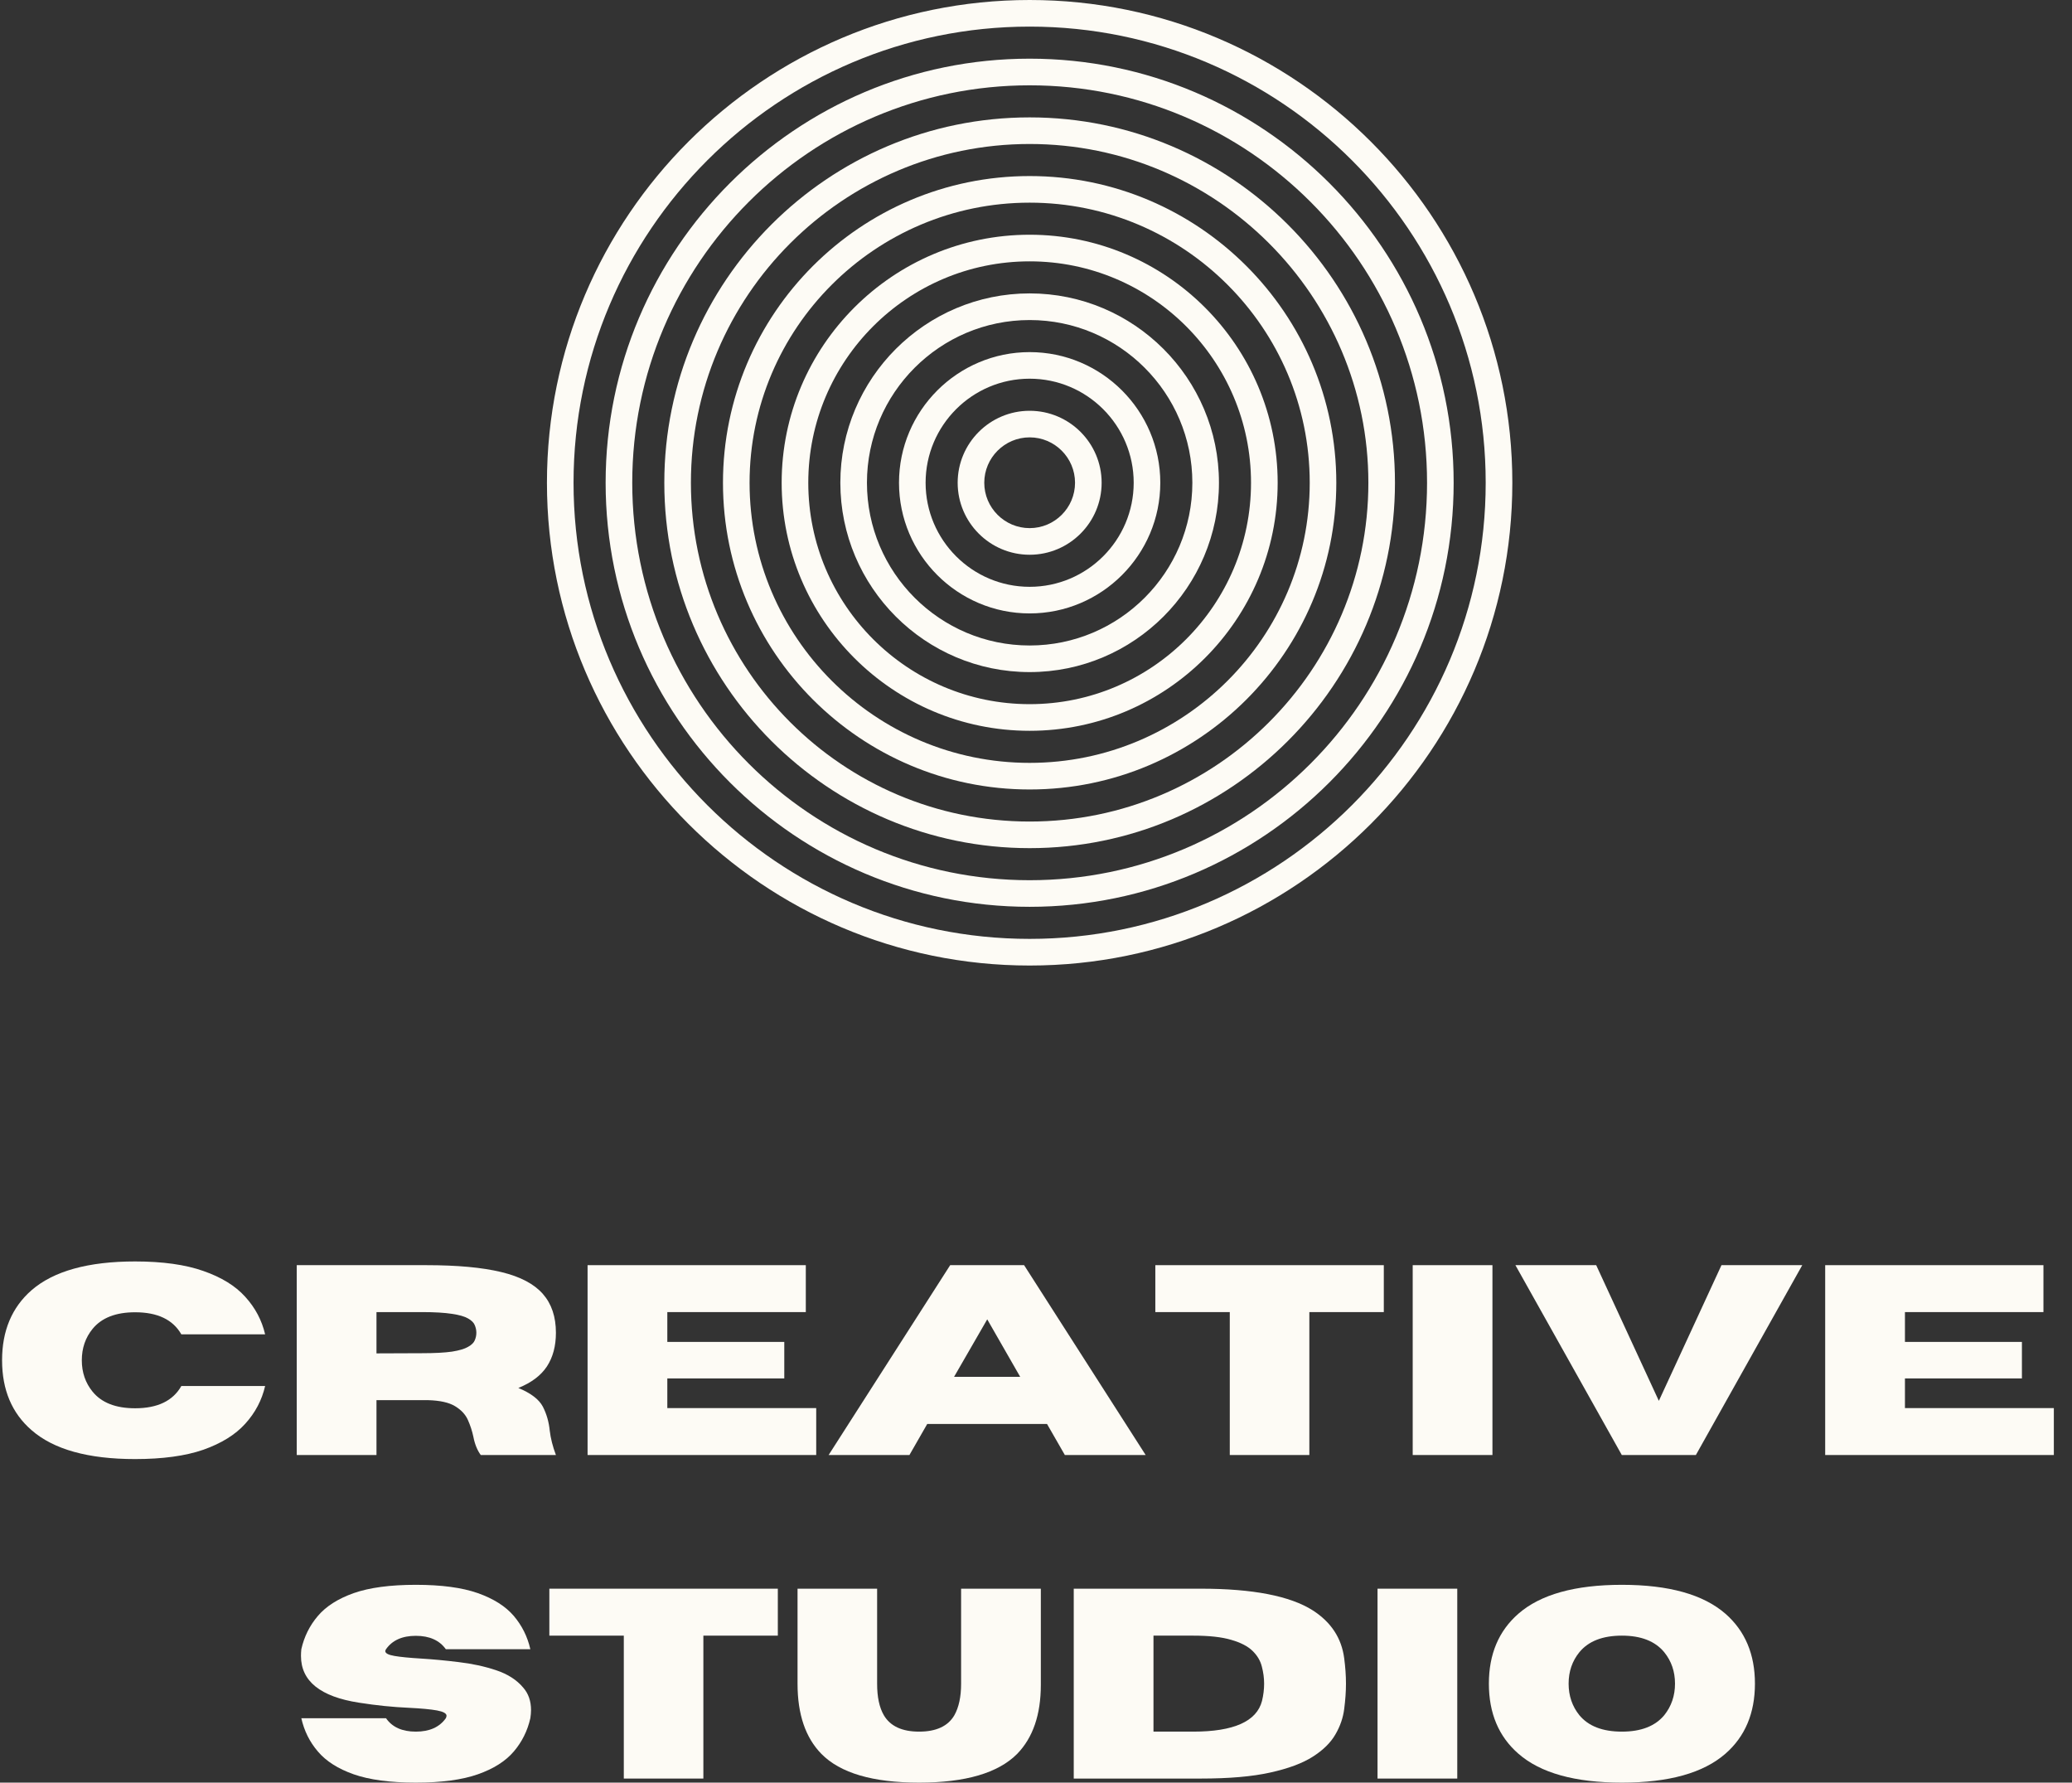 <svg width="93" height="80" viewBox="0 0 93 80" fill="none" xmlns="http://www.w3.org/2000/svg">
<rect x="0" y="0" width="93" height="80" fill="#333333" stroke="none"/>
<g clip-path="url(#clip0_35_214)">
<path d="M46.215 1.194C34.927 1.194 25.743 10.377 25.743 21.665C25.743 32.953 34.927 42.135 46.215 42.135C57.503 42.135 66.684 32.953 66.684 21.665C66.684 10.377 57.503 1.194 46.215 1.194ZM46.215 43.331C34.27 43.331 24.549 33.611 24.549 21.665C24.549 9.72 34.27 0 46.215 0C58.16 0 67.88 9.72 67.88 21.665C67.88 33.611 58.16 43.331 46.215 43.331Z" fill="#FDFBF5"/>
<path d="M46.215 3.829C36.38 3.829 28.378 11.831 28.378 21.666C28.378 31.5 36.38 39.502 46.215 39.502C56.05 39.502 64.052 31.5 64.052 21.666C64.052 11.831 56.05 3.829 46.215 3.829ZM46.215 40.696C35.721 40.696 27.183 32.16 27.183 21.666C27.183 11.171 35.721 2.633 46.215 2.633C56.709 2.633 65.246 11.171 65.246 21.666C65.246 32.16 56.709 40.696 46.215 40.696Z" fill="#FDFBF5"/>
<path d="M46.215 6.462C37.831 6.462 31.011 13.281 31.011 21.665C31.011 30.049 37.831 36.869 46.215 36.869C54.598 36.869 61.418 30.049 61.418 21.665C61.418 13.281 54.598 6.462 46.215 6.462ZM46.215 38.063C37.173 38.063 29.817 30.706 29.817 21.665C29.817 12.624 37.173 5.268 46.215 5.268C55.256 5.268 62.612 12.624 62.612 21.665C62.612 30.706 55.256 38.063 46.215 38.063Z" fill="#FDFBF5"/>
<path d="M46.215 9.095C39.284 9.095 33.644 14.735 33.644 21.666C33.644 28.596 39.284 34.236 46.215 34.236C53.146 34.236 58.786 28.596 58.786 21.666C58.786 14.735 53.146 9.095 46.215 9.095ZM46.215 35.43C38.625 35.43 32.45 29.256 32.45 21.666C32.45 14.075 38.625 7.901 46.215 7.901C53.805 7.901 59.979 14.075 59.979 21.666C59.979 29.256 53.805 35.43 46.215 35.43Z" fill="#FDFBF5"/>
<path d="M46.215 11.729C40.735 11.729 36.279 16.186 36.279 21.665C36.279 27.145 40.735 31.601 46.215 31.601C51.695 31.601 56.151 27.145 56.151 21.665C56.151 16.186 51.695 11.729 46.215 11.729ZM46.215 32.797C40.078 32.797 35.084 27.802 35.084 21.665C35.084 15.527 40.078 10.534 46.215 10.534C52.352 10.534 57.347 15.527 57.347 21.665C57.347 27.802 52.352 32.797 46.215 32.797Z" fill="#FDFBF5"/>
<path d="M46.215 14.363C42.188 14.363 38.912 17.639 38.912 21.665C38.912 25.692 42.188 28.968 46.215 28.968C50.242 28.968 53.518 25.692 53.518 21.665C53.518 17.639 50.242 14.363 46.215 14.363ZM46.215 30.162C41.529 30.162 37.718 26.351 37.718 21.665C37.718 16.98 41.529 13.167 46.215 13.167C50.901 13.167 54.712 16.98 54.712 21.665C54.712 26.351 50.901 30.162 46.215 30.162Z" fill="#FDFBF5"/>
<path d="M46.215 16.995C43.639 16.995 41.545 19.09 41.545 21.665C41.545 24.239 43.639 26.335 46.215 26.335C48.79 26.335 50.885 24.239 50.885 21.665C50.885 19.09 48.79 16.995 46.215 16.995ZM46.215 27.529C42.982 27.529 40.351 24.898 40.351 21.665C40.351 18.433 42.982 15.802 46.215 15.802C49.448 15.802 52.079 18.433 52.079 21.665C52.079 24.898 49.448 27.529 46.215 27.529Z" fill="#FDFBF5"/>
<path d="M46.215 19.628C45.093 19.628 44.178 20.543 44.178 21.665C44.178 22.788 45.093 23.701 46.215 23.701C47.338 23.701 48.252 22.788 48.252 21.665C48.252 20.543 47.338 19.628 46.215 19.628ZM46.215 24.896C44.434 24.896 42.984 23.447 42.984 21.665C42.984 19.884 44.434 18.435 46.215 18.435C47.997 18.435 49.446 19.884 49.446 21.665C49.446 23.447 47.997 24.896 46.215 24.896Z" fill="#FDFBF5"/>
<path d="M6.064 65.48C3.958 65.48 2.407 65.049 1.416 64.182C0.533 63.418 0.093 62.372 0.093 61.046C0.093 59.722 0.533 58.674 1.416 57.902C2.407 57.043 3.958 56.611 6.064 56.611C7.299 56.611 8.321 56.754 9.128 57.039C9.936 57.32 10.562 57.704 11.005 58.195C11.453 58.686 11.752 59.248 11.9 59.882H8.139C7.762 59.223 7.072 58.892 6.064 58.892C5.197 58.892 4.561 59.141 4.156 59.636C3.833 60.032 3.672 60.504 3.672 61.046C3.672 61.59 3.833 62.059 4.156 62.456C4.561 62.952 5.197 63.2 6.064 63.2C7.072 63.2 7.762 62.867 8.139 62.202H11.9C11.752 62.841 11.453 63.406 11.005 63.897C10.562 64.388 9.936 64.775 9.128 65.061C8.321 65.34 7.299 65.48 6.064 65.48Z" fill="#FDFBF5"/>
<path d="M24.952 65.298H21.578C21.42 65.082 21.309 64.807 21.246 64.475C21.192 64.221 21.111 63.972 21 63.722C20.89 63.475 20.695 63.269 20.422 63.105C20.153 62.942 19.751 62.851 19.219 62.836H16.898V65.298H13.319V56.778H19.132C20.525 56.778 21.646 56.881 22.497 57.087C23.352 57.292 23.974 57.621 24.366 58.069C24.756 58.512 24.952 59.094 24.952 59.811C24.952 60.408 24.817 60.911 24.548 61.323C24.279 61.731 23.851 62.052 23.265 62.289C23.829 62.523 24.195 62.802 24.366 63.129C24.534 63.457 24.637 63.816 24.675 64.206C24.716 64.554 24.809 64.918 24.952 65.298ZM16.898 60.737L18.942 60.729C19.512 60.729 19.959 60.705 20.288 60.658C20.614 60.606 20.854 60.535 21.008 60.444C21.167 60.355 21.266 60.258 21.309 60.151C21.357 60.04 21.381 59.927 21.381 59.811C21.381 59.696 21.357 59.581 21.309 59.47C21.266 59.359 21.167 59.26 21.008 59.169C20.854 59.08 20.614 59.011 20.288 58.963C19.959 58.912 19.512 58.884 18.942 58.884H16.898V60.737Z" fill="#FDFBF5"/>
<path d="M36.635 65.298H26.373V56.778H36.168V58.884H29.952V60.222H35.202V61.861H29.952V63.192H36.635V65.298Z" fill="#FDFBF5"/>
<path d="M51.422 65.298H47.795L46.995 63.905H41.618L40.819 65.298H37.192L42.648 56.778H45.966L51.422 65.298ZM45.791 61.79L44.311 59.209L42.822 61.79H45.791Z" fill="#FDFBF5"/>
<path d="M58.769 65.298H55.198V58.884H51.856V56.778H62.111V58.884H58.769V65.298Z" fill="#FDFBF5"/>
<path d="M66.987 65.298H63.408V56.778H66.987V65.298Z" fill="#FDFBF5"/>
<path d="M76.118 65.298H72.793L68.018 56.778H71.644L74.456 62.867L77.267 56.778H80.893L76.118 65.298Z" fill="#FDFBF5"/>
<path d="M92.185 65.298H81.922V56.778H91.718V58.884H85.502V60.222H90.752V61.861H85.502V63.192H92.185V65.298Z" fill="#FDFBF5"/>
<path d="M18.664 80C17.512 80 16.584 79.875 15.877 79.628C15.174 79.38 14.638 79.04 14.27 78.606C13.899 78.175 13.652 77.676 13.525 77.11H17.326C17.605 77.512 18.051 77.712 18.664 77.712C19.276 77.712 19.726 77.512 20.011 77.11C20.03 77.068 20.042 77.031 20.042 76.999C20.042 76.894 19.9 76.815 19.615 76.761C19.334 76.71 18.912 76.67 18.348 76.642C17.639 76.611 16.895 76.536 16.115 76.413C14.376 76.144 13.509 75.445 13.509 74.314C13.509 74.219 13.513 74.12 13.525 74.013C13.652 73.449 13.899 72.951 14.27 72.517C14.638 72.085 15.174 71.745 15.877 71.495C16.584 71.248 17.512 71.123 18.664 71.123C19.814 71.123 20.741 71.248 21.444 71.495C22.151 71.745 22.689 72.085 23.059 72.517C23.427 72.951 23.677 73.449 23.804 74.013H20.011C19.726 73.614 19.276 73.412 18.664 73.412C18.051 73.412 17.605 73.614 17.326 74.013C17.304 74.045 17.294 74.075 17.294 74.101C17.294 74.196 17.429 74.267 17.698 74.314C17.971 74.362 18.373 74.401 18.902 74.433C19.428 74.465 19.991 74.518 20.589 74.592C21.184 74.661 21.745 74.782 22.267 74.956C22.79 75.13 23.196 75.391 23.487 75.74C23.718 76.005 23.835 76.34 23.835 76.746C23.835 76.862 23.823 76.983 23.804 77.11C23.677 77.676 23.427 78.175 23.059 78.606C22.689 79.04 22.151 79.38 21.444 79.628C20.741 79.875 19.814 80 18.664 80Z" fill="#FDFBF5"/>
<path d="M31.57 79.818H27.999V73.404H24.657V71.297H34.912V73.404H31.57V79.818Z" fill="#FDFBF5"/>
<path d="M41.253 80C39.173 80 37.71 79.57 36.866 78.709C36.154 77.981 35.797 76.933 35.797 75.566V71.297H39.369V75.566C39.369 76.157 39.468 76.627 39.67 76.975C39.959 77.466 40.487 77.712 41.253 77.712C42.023 77.712 42.552 77.466 42.837 76.975C43.037 76.617 43.138 76.148 43.138 75.566V71.297H46.717V75.613C46.717 76.949 46.363 77.981 45.656 78.709C44.801 79.57 43.332 80 41.253 80Z" fill="#FDFBF5"/>
<path d="M53.896 79.818H48.194V71.297H53.896C56.228 71.297 57.904 71.622 58.924 72.271C59.748 72.8 60.217 73.519 60.334 74.425C60.385 74.817 60.413 75.193 60.413 75.558C60.413 75.918 60.385 76.294 60.334 76.69C60.286 77.086 60.153 77.47 59.938 77.838C59.726 78.208 59.387 78.541 58.924 78.836C58.459 79.133 57.819 79.371 57.008 79.549C56.2 79.729 55.163 79.818 53.896 79.818ZM53.555 77.712C55.377 77.712 56.406 77.252 56.644 76.334C56.707 76.076 56.739 75.817 56.739 75.558C56.739 75.3 56.703 75.043 56.636 74.79C56.572 74.532 56.434 74.299 56.224 74.093C56.012 73.883 55.693 73.717 55.266 73.594C54.842 73.467 54.272 73.404 53.555 73.404H51.773V77.712H53.555Z" fill="#FDFBF5"/>
<path d="M65.408 79.818H61.829V71.297H65.408V79.818Z" fill="#FDFBF5"/>
<path d="M72.798 80C70.691 80 69.141 79.569 68.15 78.701C67.267 77.931 66.827 76.884 66.827 75.558C66.827 74.239 67.267 73.194 68.15 72.422C69.141 71.557 70.691 71.123 72.798 71.123C74.904 71.123 76.452 71.557 77.446 72.422C78.327 73.194 78.769 74.239 78.769 75.558C78.769 76.884 78.327 77.931 77.446 78.701C76.452 79.569 74.904 80 72.798 80ZM72.798 77.712C73.657 77.712 74.29 77.466 74.698 76.975C75.019 76.575 75.181 76.102 75.181 75.558C75.181 75.015 75.019 74.544 74.698 74.148C74.29 73.653 73.657 73.404 72.798 73.404C71.931 73.404 71.295 73.653 70.889 74.148C70.567 74.544 70.406 75.015 70.406 75.558C70.406 76.102 70.567 76.575 70.889 76.975C71.295 77.466 71.931 77.712 72.798 77.712Z" fill="#FDFBF5"/>
</g>
<defs>
<clipPath id="clip0_35_214">
<rect width="93" height="80" fill="white"/>
</clipPath>
</defs>
</svg>
